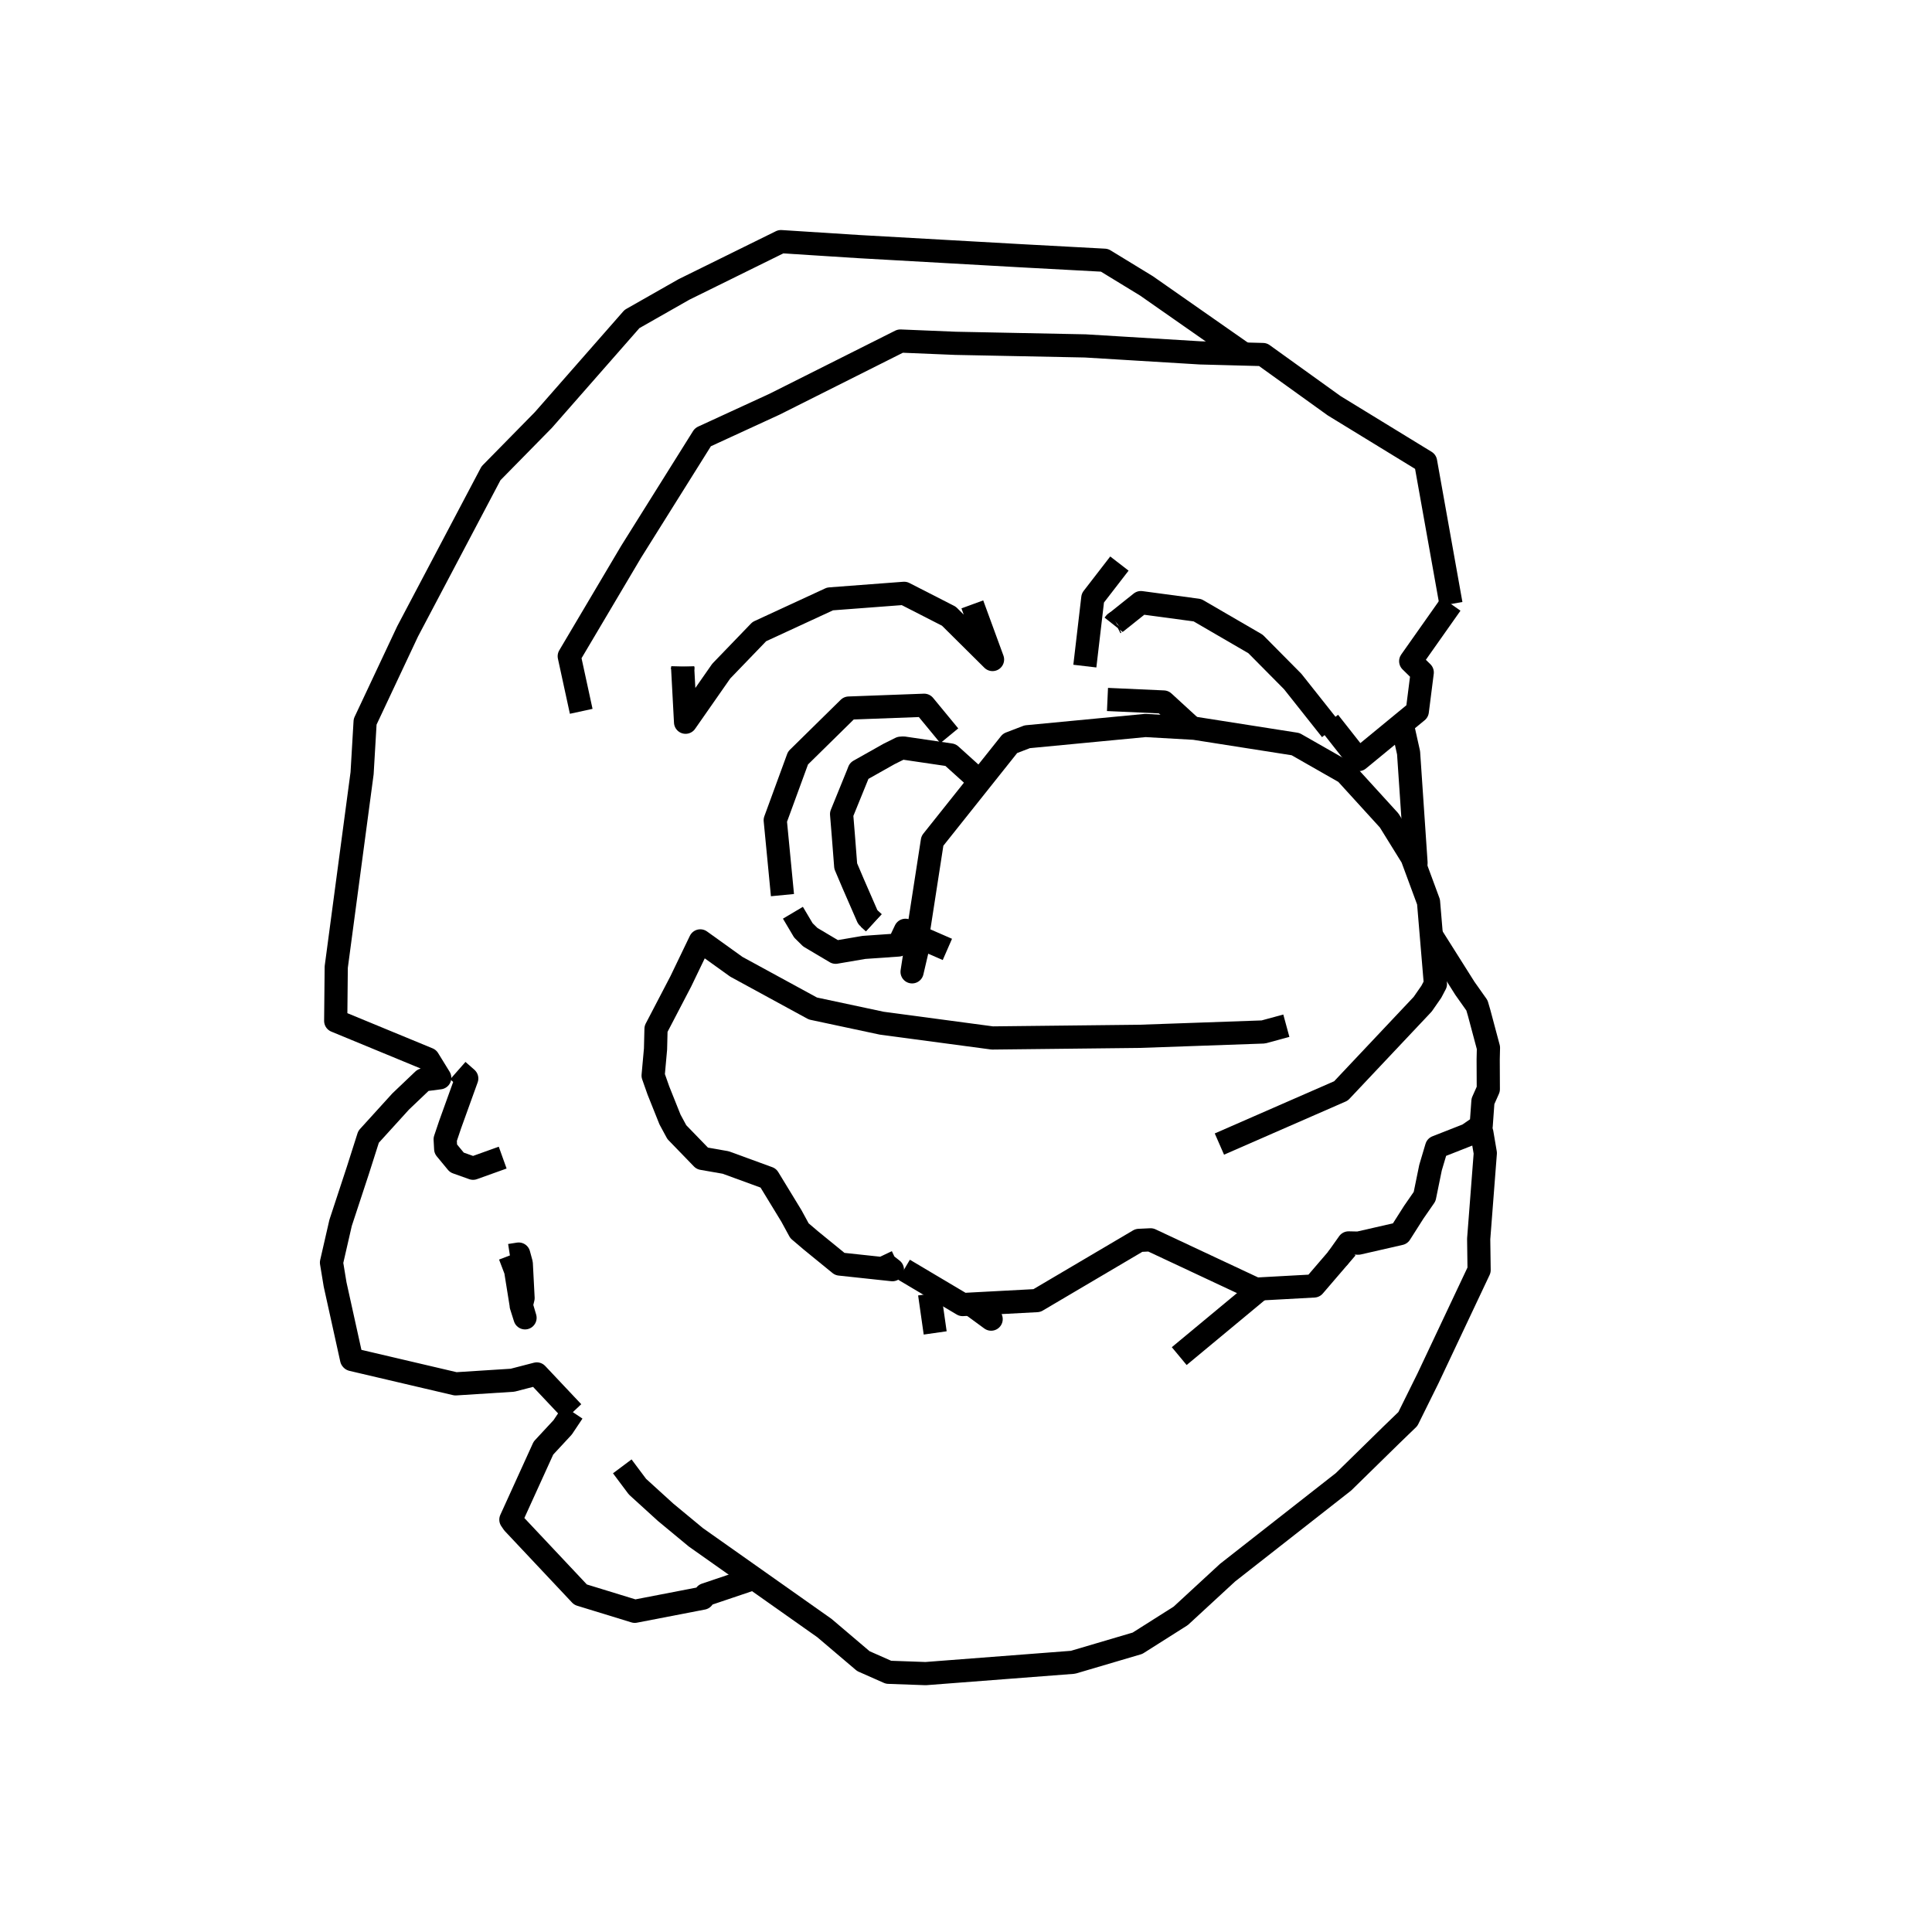 <?xml version='1.0' encoding='ascii'?>
<svg xmlns="http://www.w3.org/2000/svg" version="1.1" width="250" height="250">
    <g id="ViewLayer_LineSet" xmlns:inkscape="http://www.inkscape.org/namespaces/inkscape" inkscape:groupmode="lineset" inkscape:label="ViewLayer_LineSet">
        <g xmlns:inkscape="http://www.inkscape.org/namespaces/inkscape" inkscape:groupmode="layer" id="strokes" inkscape:label="strokes">
            <path fill="none" stroke-width="3.0" stroke-linecap="butt" stroke-opacity="1.0" stroke="rgb(0, 0, 0)" stroke-linejoin="round" d=" M 144.107, 80.849 144.228, 80.696 144.301, 80.603 144.420, 80.542 " />
            <path fill="none" stroke-width="3.0" stroke-linecap="butt" stroke-opacity="1.0" stroke="rgb(0, 0, 0)" stroke-linejoin="round" d=" M 187.759, 78.160 186.000, 68.316 184.468, 59.744 175.939, 54.523 172.645, 52.507 164.525, 46.670 163.422, 45.876 160.971, 45.812 155.309, 45.663 145.327, 45.058 140.437, 44.761 130.439, 44.561 123.634, 44.425 116.508, 44.130 107.571, 48.617 100.234, 52.300 91.149, 56.480 90.955, 56.570 85.647, 65.045 81.652, 71.425 76.555, 80.029 73.660, 84.915 75.209, 92.045 " />
            <path fill="none" stroke-width="3.0" stroke-linecap="butt" stroke-opacity="1.0" stroke="rgb(0, 0, 0)" stroke-linejoin="round" d=" M 65.982, 162.454 66.728, 164.416 67.433, 168.810 67.458, 168.896 67.939, 170.527 67.443, 168.958 67.458, 168.896 67.684, 167.968 67.452, 163.495 67.121, 162.276 65.982, 162.454 " />
            <path fill="none" stroke-width="3.0" stroke-linecap="butt" stroke-opacity="1.0" stroke="rgb(0, 0, 0)" stroke-linejoin="round" d=" M 116.972, 164.298 120.446, 166.362 120.544, 166.420 124.563, 168.808 125.599, 168.752 127.560, 168.648 134.172, 168.296 142.785, 163.214 147.376, 160.506 148.888, 160.434 157.942, 164.678 161.622, 166.402 162.503, 166.815 163.065, 166.785 170.033, 166.403 173.046, 162.893 174.260, 161.478 " />
            <path fill="none" stroke-width="3.0" stroke-linecap="butt" stroke-opacity="1.0" stroke="rgb(0, 0, 0)" stroke-linejoin="round" d=" M 88.330, 86.290 88.347, 86.619 88.713, 93.457 93.326, 86.846 98.257, 81.729 107.410, 77.500 116.995, 76.776 122.782, 79.736 128.433, 85.341 125.820, 78.207 " />
            <path fill="none" stroke-width="3.0" stroke-linecap="butt" stroke-opacity="1.0" stroke="rgb(0, 0, 0)" stroke-linejoin="round" d=" M 144.420, 80.542 147.632, 77.977 154.949, 78.961 162.461, 83.326 167.278, 88.189 172.246, 94.455 " />
            <path fill="none" stroke-width="3.0" stroke-linecap="butt" stroke-opacity="1.0" stroke="rgb(0, 0, 0)" stroke-linejoin="round" d=" M 144.851, 72.925 141.411, 77.380 140.379, 86.194 " />
            <path fill="none" stroke-width="3.0" stroke-linecap="butt" stroke-opacity="1.0" stroke="rgb(0, 0, 0)" stroke-linejoin="round" d=" M 112.409, 118.811 113.063, 119.400 " />
            <path fill="none" stroke-width="3.0" stroke-linecap="butt" stroke-opacity="1.0" stroke="rgb(0, 0, 0)" stroke-linejoin="round" d=" M 122.837, 95.208 119.585, 91.261 109.838, 91.623 103.263, 98.089 100.315, 106.140 101.250, 115.829 " />
            <path fill="none" stroke-width="3.0" stroke-linecap="butt" stroke-opacity="1.0" stroke="rgb(0, 0, 0)" stroke-linejoin="round" d=" M 154.257, 94.219 150.569, 90.838 143.308, 90.511 " />
            <path fill="none" stroke-width="3.0" stroke-linecap="butt" stroke-opacity="1.0" stroke="rgb(0, 0, 0)" stroke-linejoin="round" d=" M 166.452, 132.726 163.474, 133.536 153.480, 133.889 147.442, 134.101 137.442, 134.212 128.403, 134.312 118.491, 132.987 114.096, 132.400 105.190, 130.500 96.410, 125.715 95.284, 125.101 90.617, 121.751 88.095, 126.990 84.889, 133.138 84.825, 135.743 84.515, 139.177 85.197, 141.113 86.700, 144.869 87.581, 146.498 90.873, 149.897 93.903, 150.426 99.423, 152.443 102.414, 157.350 103.454, 159.259 104.948, 160.530 108.673, 163.567 115.477, 164.296 114.529, 163.551 114.051, 162.544 " />
            <path fill="none" stroke-width="3.0" stroke-linecap="butt" stroke-opacity="1.0" stroke="rgb(0, 0, 0)" stroke-linejoin="round" d=" M 171.968, 93.420 175.800, 98.288 181.431, 93.658 183.398, 92.041 184.037, 87.016 182.545, 85.556 187.759, 78.160 " />
            <path fill="none" stroke-width="3.0" stroke-linecap="butt" stroke-opacity="1.0" stroke="rgb(0, 0, 0)" stroke-linejoin="round" d=" M 80.521, 189.747 82.488, 192.374 86.128, 195.687 90.046, 198.930 97.561, 204.234 101.468, 206.992 101.892, 207.291 106.680, 210.670 111.718, 214.950 114.979, 216.392 119.782, 216.564 129.752, 215.798 138.845, 215.099 147.191, 212.635 152.782, 209.095 158.846, 203.502 166.717, 197.334 173.854, 191.742 180.057, 185.666 182.177, 183.618 184.774, 178.374 189.042, 169.330 191.396, 164.343 191.341, 160.318 192.110, 150.348 192.198, 149.210 191.751, 146.582 191.316, 145.901 " />
            <path fill="none" stroke-width="3.0" stroke-linecap="butt" stroke-opacity="1.0" stroke="rgb(0, 0, 0)" stroke-linejoin="round" d=" M 152.591, 175.480 160.285, 169.093 163.065, 166.785 " />
            <path fill="none" stroke-width="3.0" stroke-linecap="butt" stroke-opacity="1.0" stroke="rgb(0, 0, 0)" stroke-linejoin="round" d=" M 121.012, 172.480 120.290, 167.418 " />
            <path fill="none" stroke-width="3.0" stroke-linecap="butt" stroke-opacity="1.0" stroke="rgb(0, 0, 0)" stroke-linejoin="round" d=" M 125.599, 168.752 128.253, 170.695 127.560, 168.648 " />
            <path fill="none" stroke-width="3.0" stroke-linecap="butt" stroke-opacity="1.0" stroke="rgb(0, 0, 0)" stroke-linejoin="round" d=" M 59.241, 138.537 60.397, 139.555 59.846, 141.081 58.245, 145.523 57.605, 147.425 57.673, 148.672 59.117, 150.421 61.215, 151.169 65.047, 149.795 " />
            <path fill="none" stroke-width="3.0" stroke-linecap="butt" stroke-opacity="1.0" stroke="rgb(0, 0, 0)" stroke-linejoin="round" d=" M 157.790, 148.041 166.107, 144.405 169.567, 142.893 173.518, 141.166 176.520, 137.981 178.221, 136.177 181.870, 132.306 182.322, 131.826 183.587, 130.485 184.097, 129.943 185.212, 128.338 185.743, 127.329 185.212, 121.007 184.851, 116.713 183.192, 112.223 182.723, 110.954 179.759, 106.171 174.126, 99.990 167.640, 96.289 157.761, 94.739 154.557, 94.236 154.257, 94.219 148.211, 93.877 142.004, 94.469 141.966, 94.473 132.925, 95.336 130.704, 96.188 126.785, 101.109 126.758, 101.144 120.649, 108.814 119.118, 118.696 118.745, 121.101 118.456, 122.967 118.152, 124.924 118.024, 125.755 118.220, 124.914 118.672, 122.980 119.061, 121.313 122.590, 122.854 " />
            <path fill="none" stroke-width="3.0" stroke-linecap="butt" stroke-opacity="1.0" stroke="rgb(0, 0, 0)" stroke-linejoin="round" d=" M 74.123, 182.733 72.810, 184.698 70.321, 187.382 66.180, 196.483 66.108, 196.641 66.420, 197.096 73.271, 204.381 75.119, 206.346 82.141, 208.501 90.946, 206.800 91.299, 206.347 97.561, 204.234 " />
            <path fill="none" stroke-width="3.0" stroke-linecap="butt" stroke-opacity="1.0" stroke="rgb(0, 0, 0)" stroke-linejoin="round" d=" M 88.356, 86.241 88.347, 86.619 " />
            <path fill="none" stroke-width="3.0" stroke-linecap="butt" stroke-opacity="1.0" stroke="rgb(0, 0, 0)" stroke-linejoin="round" d=" M 118.745, 121.101 117.164, 120.381 116.261, 122.282 116.261, 122.282 111.794, 122.594 108.131, 123.219 104.852, 121.272 103.956, 120.389 103.955, 120.387 102.603, 118.108 " />
            <path fill="none" stroke-width="3.0" stroke-linecap="butt" stroke-opacity="1.0" stroke="rgb(0, 0, 0)" stroke-linejoin="round" d=" M 126.785, 101.109 123.002, 97.693 116.895, 96.792 116.535, 96.819 115.061, 97.552 111.171, 99.743 111.024, 100.128 108.902, 105.345 109.131, 108.157 109.436, 112.073 110.387, 114.312 112.294, 118.686 112.397, 118.780 112.629, 118.994 113.063, 119.400 " />
            <path fill="none" stroke-width="3.0" stroke-linecap="butt" stroke-opacity="1.0" stroke="rgb(0, 0, 0)" stroke-linejoin="round" d=" M 160.971, 45.812 152.775, 40.083 148.356, 36.994 142.921, 33.675 132.936, 33.137 131.811, 33.076 121.827, 32.513 111.843, 31.950 111.116, 31.909 101.057, 31.266 92.088, 35.688 88.509, 37.452 81.778, 41.280 75.183, 48.797 70.316, 54.343 63.536, 61.245 58.870, 70.089 54.203, 78.934 52.745, 81.698 48.489, 90.748 47.247, 93.389 46.855, 100.050 45.533, 109.962 44.211, 119.874 43.509, 125.139 43.441, 132.103 52.684, 135.919 55.410, 137.045 56.901, 139.464 54.778, 139.740 51.852, 142.526 47.691, 147.104 46.311, 151.436 44.072, 158.242 42.895, 163.374 43.362, 166.209 45.496, 175.868 45.528, 175.909 45.544, 175.921 45.594, 175.936 55.330, 178.219 58.963, 179.070 66.322, 178.601 69.461, 177.788 74.123, 182.733 " />
            <path fill="none" stroke-width="3.0" stroke-linecap="butt" stroke-opacity="1.0" stroke="rgb(0, 0, 0)" stroke-linejoin="round" d=" M 173.046, 162.893 174.176, 161.301 174.508, 160.833 175.779, 160.860 178.347, 160.273 181.182, 159.624 182.936, 156.867 184.345, 154.831 185.110, 151.088 185.238, 150.659 185.899, 148.437 189.954, 146.844 191.316, 145.901 191.664, 145.660 191.892, 142.504 192.587, 140.938 192.570, 137.091 192.605, 135.578 191.400, 131.066 191.117, 130.098 189.558, 127.893 185.212, 121.007 " />
            <path fill="none" stroke-width="3.0" stroke-linecap="butt" stroke-opacity="1.0" stroke="rgb(0, 0, 0)" stroke-linejoin="round" d=" M 183.192, 112.223 183.233, 111.645 182.557, 101.668 182.269, 97.409 181.431, 93.658 " />
        </g>
    </g>
</svg>
